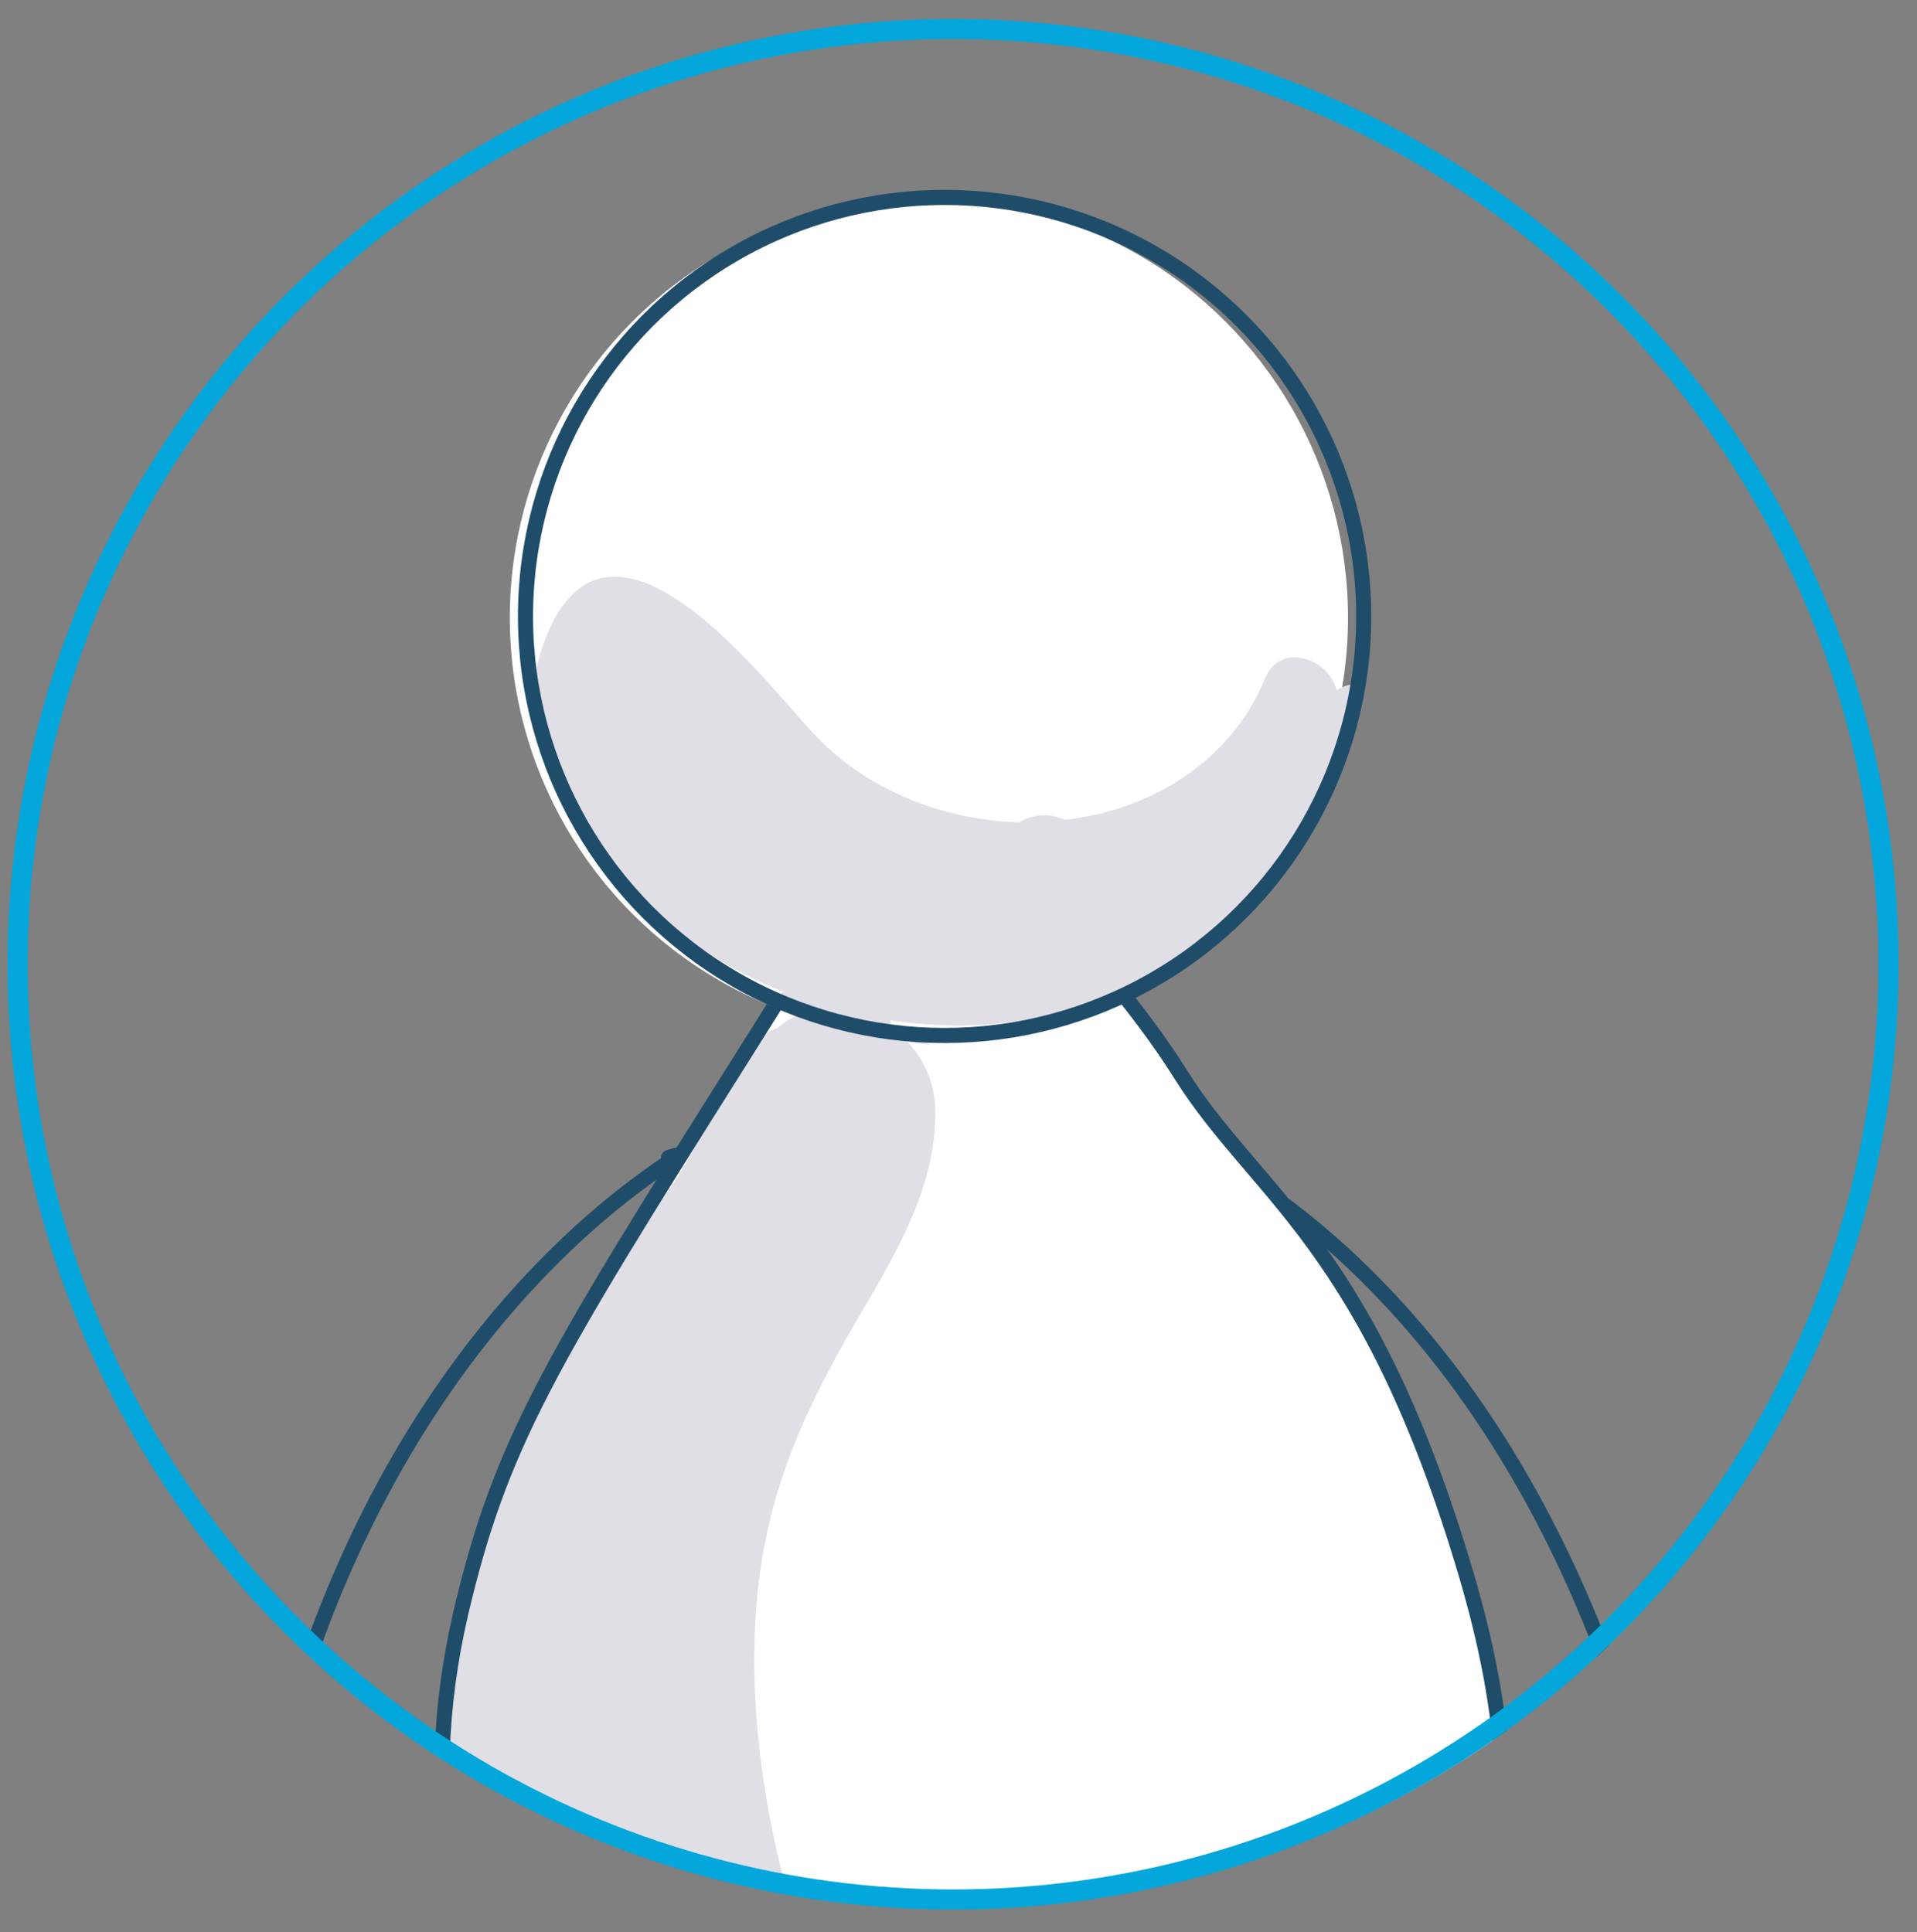 <?xml version="1.0" encoding="utf-8"?>
<!-- Generator: Adobe Illustrator 15.1.0, SVG Export Plug-In . SVG Version: 6.00 Build 0)  -->
<!DOCTYPE svg PUBLIC "-//W3C//DTD SVG 1.1//EN" "http://www.w3.org/Graphics/SVG/1.1/DTD/svg11.dtd">
<svg version="1.1" id="Capa_1" xmlns="http://www.w3.org/2000/svg" xmlns:xlink="http://www.w3.org/1999/xlink" x="0px" y="0px"
	 width="761.847px" height="768px" viewBox="0 0 761.847 768" enable-background="new 0 0 761.847 768" xml:space="preserve">
<rect x="0" y="0" width="761.847" height="768" fill="#808080" stroke="none"/>
<g id="XMLID_134_">
	<g>
		<g>
			<g>
				<g>
					<defs>
						<circle id="SVGID_1_" cx="381.64" cy="386.15" r="371.76"/>
					</defs>
					<clipPath id="SVGID_2_">
						<use xlink:href="#SVGID_1_"  overflow="visible"/>
					</clipPath>
					<g id="XMLID_194_" clip-path="url(#SVGID_2_)">
						
							<path id="XMLID_704_" fill="none" stroke="#1F4D69" stroke-width="12.848" stroke-linecap="round" stroke-miterlimit="10" d="
							M530.919,1418.631c0,0-53.039-237.84-42.721-526.561"/>
						
							<path id="XMLID_703_" fill="none" stroke="#1F4D69" stroke-width="12.848" stroke-linecap="round" stroke-miterlimit="10" d="
							M358.359,1432.791c0,0-37.439-262.32-42.721-526.561"/>
						<path id="XMLID_702_" fill="none" stroke="#1F4D69" stroke-width="6" stroke-linecap="round" stroke-miterlimit="10" d="
							M265.721,460.07C298.6,449.509,73.96,536.15,91,910.549"/>
						<path id="XMLID_695_" fill="none" stroke="#1F4D69" stroke-width="6" stroke-linecap="round" stroke-miterlimit="10" d="
							M465.16,450.711c-33.84-7.439,197.279,42,215.041,432.479"/>
						<g id="XMLID_215_">
							<path id="XMLID_586_" fill="#FFFFFF" d="M467.5,424.69c30.48,48.72,74.881,67.199,114,200.159
								c15.359,52.563,20.4,100.563,8.4,180.239c-4.32,28.562-66.961,80.642-136.563,95.761c-36.719,7.682-80.638,6-142.078,0.239
								c-22.32-1.92-111.841-16.319-121.201-81.84c-6.96-49.92-26.64-101.76-8.398-180.24c15.6-66.239,34.319-97.92,110.64-218.879
								c75.84-120.24,69.602-117.84,69.602-117.84S436.06,374.771,467.5,424.69z"/>
							<path id="XMLID_217_" fill="#E0DFE6" d="M223.921,535.211c11.521-27.121,44.261-58.521,55.062-85.641
								c5.76-14.16,13.92-35.279,30.238-41.039c2.881-2.642,6.24-4.563,9.84-5.762c-4.078-1.681-8.398-3.359-12.479-5.521
								c-4.563-2.4-9.121-4.799-13.92-7.68c26.879,5.76,53.52,10.561,77.039,25.68c-3.121-0.24-6-0.479-9.121-1.199
								c6.24,6.72,10.563,15.359,11.041,25.681c1.199,28.319-12.961,54-27.121,78.239c-23.76,40.08-40.318,73.92-43.92,120.721
								c-3.119,40.08,3.121,82.8,14.4,121.439c8.881,30,39.119,47.279,46.318,77.521c7.439,31.199-20.699,69.12-46.379,64.561
								c-6,1.92-33.398,1.039-37-4c-7.439-2.4-31.18-13.82-35.5-15.5c-52.08-21.601-58.24-96.66-64-148.5
								C170.502,661.49,195.121,602.17,223.921,535.211z"/>
							<path id="XMLID_216_" fill="none" stroke="#1F4D69" stroke-width="6" stroke-miterlimit="10" d="M469,426.711
								c30.48,48.719,74.881,67.199,114,200.16c15.359,52.559,20.4,100.559,8.4,180.239c-4.32,28.56-66.961,80.64-136.563,95.761
								c-36.719,7.68-80.638,6-142.078,0.239c-22.32-1.92-111.841-16.319-121.201-81.841c-6.96-49.92-26.64-101.761-8.398-180.238
								c15.6-66.24,34.319-97.92,110.64-218.881c75.84-120.24,69.602-117.841,69.602-117.841S438.041,377.031,469,426.711z"/>
						</g>
						<circle id="XMLID_214_" fill="#FFFFFF" cx="369.16" cy="245.51" r="166.56"/>
						<path id="XMLID_196_" fill="#E0DFE6" d="M356.439,410.15c-15.84-4.562-31.92-8.881-47.52-14.642
							c0.959-0.239,1.68-0.959,2.641-1.199c-4.08-1.68-8.398-3.358-12.48-5.52c-48.479-23.761-105.359-81.84-81.359-137.281
							c25.92-60.479,85.92,18.96,105.359,39.84c21.121,22.8,51.602,34.562,81.839,35.521c6.721-3.84,12.961-3.36,18.24-0.96
							c34.318-4.08,65.76-22.8,79.682-56.4c6-14.64,25.438-7.68,28.318,4.8c12-6.72,10.922,2.793,2.762,16.233
							c-3.119,5.28-1.066,10.054-4.668,15.333c-1.92,14.16-8.666,19.333-16,33.333c-3.119,3.12-6.639,13.333-10,13.333
							c-0.238,3.12-4.025,6.267-6.666,8.667c-43.92,36.959-89.027,52.299-142.787,44.379
							C354.041,407.271,355.24,408.711,356.439,410.15z"/>
						
							<circle id="XMLID_195_" fill="none" stroke="#1F4D69" stroke-width="6" stroke-miterlimit="10" cx="375.4" cy="245.03" r="166.56"/>
					</g>
				</g>
			</g>
		</g>
	</g>
</g>
<circle id="XMLID_132_" fill="none" stroke="#04A7DB" stroke-width="8" stroke-miterlimit="10" cx="378.76" cy="383.271" r="371.76"/>
</svg>
